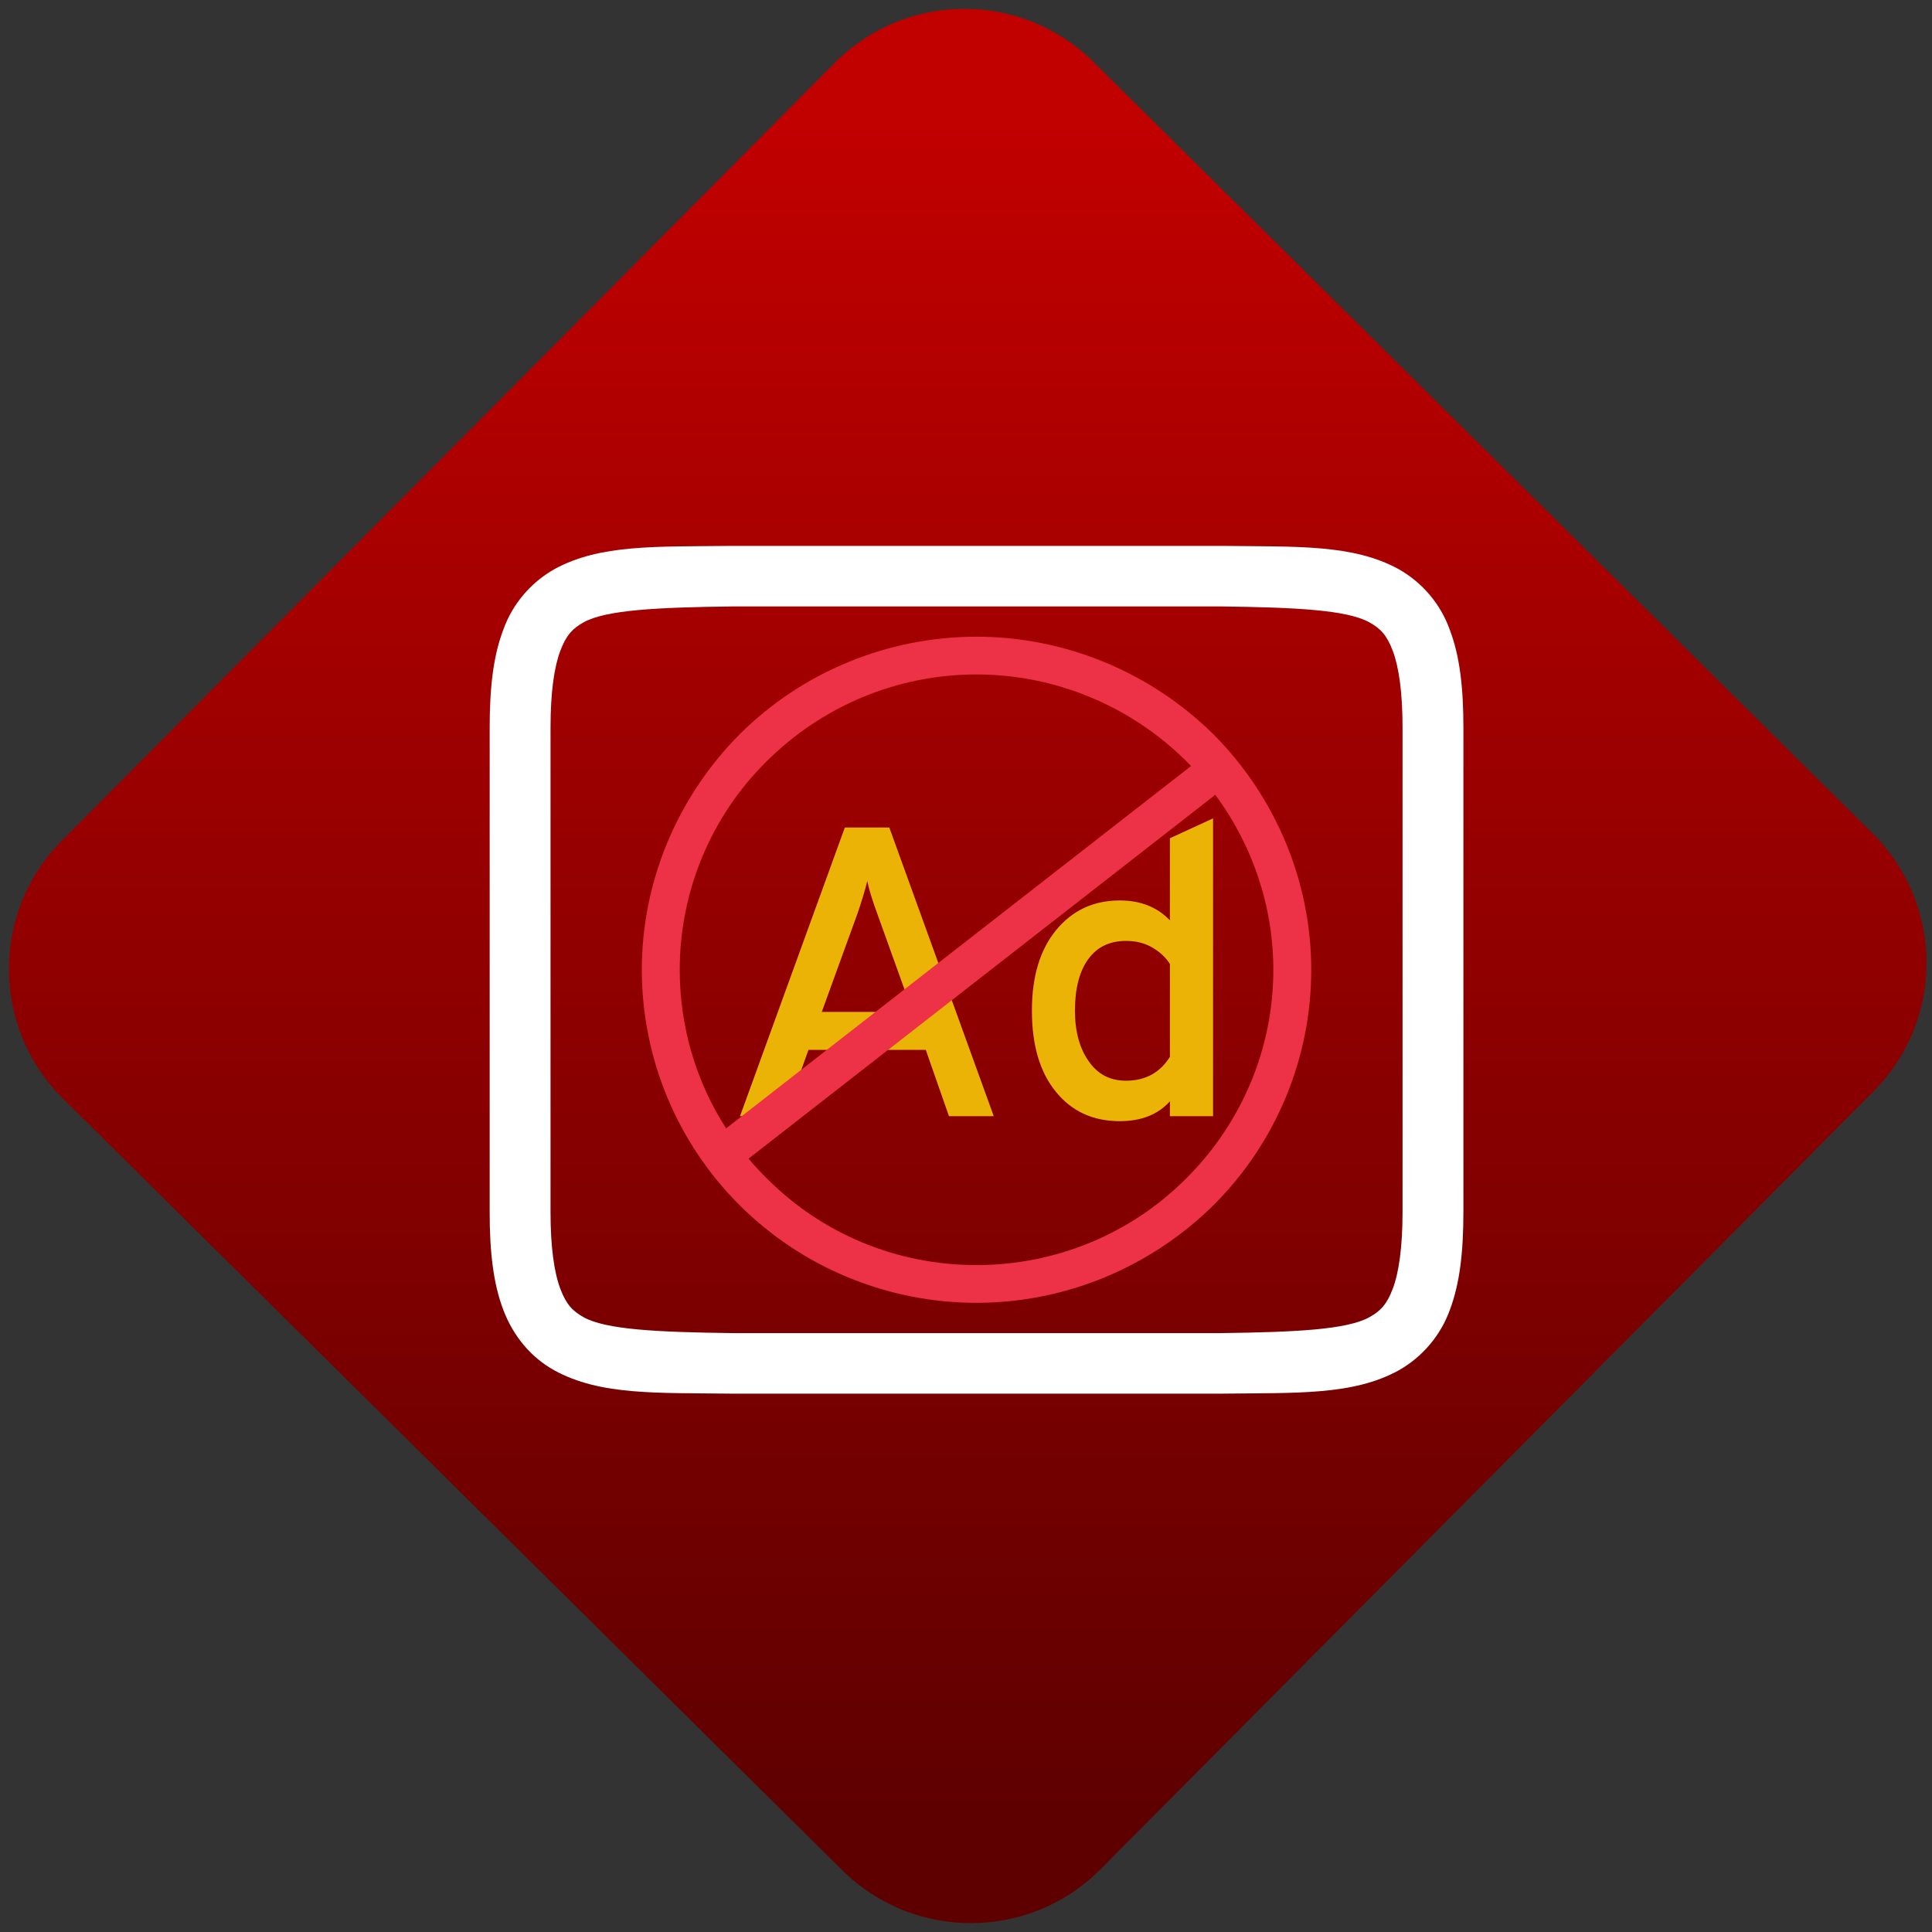 <svg width="64" height="64" viewBox="0 0 64 64" version="1.1"><rect x="0" y="0" width="64" height="64" fill="#333333" stroke="none"/><defs><linearGradient id="linear-pattern-0" gradientUnits="userSpaceOnUse" x1="0" y1="0" x2="0" y2="1" gradientTransform="matrix(60, 0, 0, 56, 0, 4)"><stop offset="0" stop-color="#c10000" stop-opacity="1"/><stop offset="1" stop-color="#5f0000" stop-opacity="1"/></linearGradient></defs><path fill="url(#linear-pattern-0)" fill-opacity="1" d="M 36.219 2.051 L 62.027 27.605 C 64.402 29.957 64.418 33.785 62.059 36.156 L 36.461 61.918 C 34.105 64.289 30.27 64.305 27.895 61.949 L 2.086 36.395 C -0.289 34.043 -0.305 30.215 2.051 27.844 L 27.652 2.082 C 30.008 -0.289 33.844 -0.305 36.219 2.051 Z M 36.219 2.051 " /><g transform="matrix(1.008,0,0,1.003,16.221,16.077)"><path fill-rule="nonzero" fill="rgb(100%, 100%, 100%)" fill-opacity="1" d="M 7.988 2 C 5.473 2.031 3.633 1.938 2.125 2.77 C 1.344 3.215 0.75 3.922 0.449 4.766 C 0.117 5.641 0 6.688 0 8 L 0 24 C 0 25.316 0.117 26.359 0.449 27.234 C 0.777 28.109 1.371 28.812 2.125 29.23 C 3.633 30.062 5.473 29.969 7.988 30 L 24.012 30 C 26.527 29.969 28.367 30.062 29.875 29.23 C 30.656 28.785 31.25 28.078 31.555 27.234 C 31.883 26.359 32 25.312 32 24 L 32 8 C 32 6.684 31.883 5.641 31.551 4.766 C 31.25 3.922 30.656 3.215 29.875 2.77 C 28.367 1.938 26.527 2.031 24.012 2 Z M 8 4 L 24 4 C 26.516 4.031 28.172 4.117 28.906 4.523 C 29.273 4.727 29.484 4.945 29.68 5.469 C 29.875 5.988 30 6.816 30 8 L 30 24 C 30 25.184 29.875 26.012 29.68 26.531 C 29.484 27.055 29.273 27.273 28.906 27.477 C 28.172 27.883 26.516 27.969 24 28 L 8 28 C 5.484 27.969 3.82 27.883 3.09 27.477 C 2.727 27.273 2.516 27.055 2.32 26.531 C 2.125 26.012 2 25.184 2 24 L 2 8 C 2 6.816 2.125 5.988 2.32 5.469 C 2.516 4.945 2.727 4.727 3.09 4.523 C 3.82 4.117 5.484 4.031 8 4 Z M 8 4 "/><path fill-rule="evenodd" fill="rgb(91.765%, 70.196%, 1.961%)" fill-opacity="1" d="M 16.566 20.836 L 15.094 20.836 L 14.332 18.645 L 10.477 18.645 L 9.695 20.836 L 8.227 20.836 L 11.672 11.301 L 13.133 11.301 Z M 10.914 17.391 L 13.898 17.391 L 12.738 14.148 C 12.574 13.703 12.465 13.344 12.41 13.07 C 12.328 13.398 12.219 13.758 12.086 14.148 Z M 20.707 21 C 19.828 21 19.125 20.676 18.602 20.023 C 18.078 19.375 17.82 18.484 17.82 17.348 C 17.82 16.223 18.086 15.336 18.617 14.688 C 19.148 14.039 19.844 13.711 20.707 13.711 C 21.391 13.711 21.938 13.93 22.355 14.367 L 22.355 11.656 L 23.773 11 L 23.773 20.836 L 22.355 20.836 L 22.355 20.344 C 21.965 20.781 21.414 21 20.707 21 Z M 20.914 19.664 C 21.547 19.664 22.031 19.398 22.355 18.875 L 22.355 15.812 C 22.227 15.602 22.039 15.422 21.789 15.273 C 21.539 15.121 21.25 15.047 20.914 15.047 C 20.375 15.047 19.961 15.246 19.672 15.648 C 19.383 16.047 19.234 16.613 19.234 17.348 C 19.234 18.039 19.387 18.598 19.688 19.023 C 19.984 19.453 20.391 19.664 20.914 19.664 Z M 20.914 19.664 "/><path fill-rule="evenodd" fill="rgb(92.941%, 19.216%, 27.451%)" fill-opacity="1" d="M 23.047 9.27 C 22.996 9.219 22.945 9.164 22.891 9.109 C 21.062 7.281 18.574 6.246 16 6.246 C 13.406 6.246 10.938 7.281 9.109 9.109 C 7.262 10.938 6.246 13.426 6.246 16 C 6.246 17.875 6.777 19.688 7.77 21.238 L 23.016 9.297 Z M 23.844 10.219 C 25.074 11.887 25.754 13.914 25.754 16 C 25.754 18.594 24.719 21.062 22.891 22.891 C 21.062 24.738 18.574 25.754 16 25.754 C 13.406 25.754 10.938 24.738 9.109 22.891 C 8.898 22.68 8.695 22.465 8.508 22.238 L 23.781 10.273 Z M 5 16 C 5 13.094 6.164 10.293 8.219 8.219 C 10.273 6.164 13.074 5 16 5 C 18.906 5 21.707 6.164 23.781 8.219 C 25.836 10.293 27 13.094 27 16 C 27 18.926 25.836 21.727 23.781 23.781 C 21.707 25.836 18.906 27 16 27 C 13.074 27 10.273 25.836 8.219 23.781 C 6.164 21.727 5 18.926 5 16 Z M 5 16 "/></g></svg>

